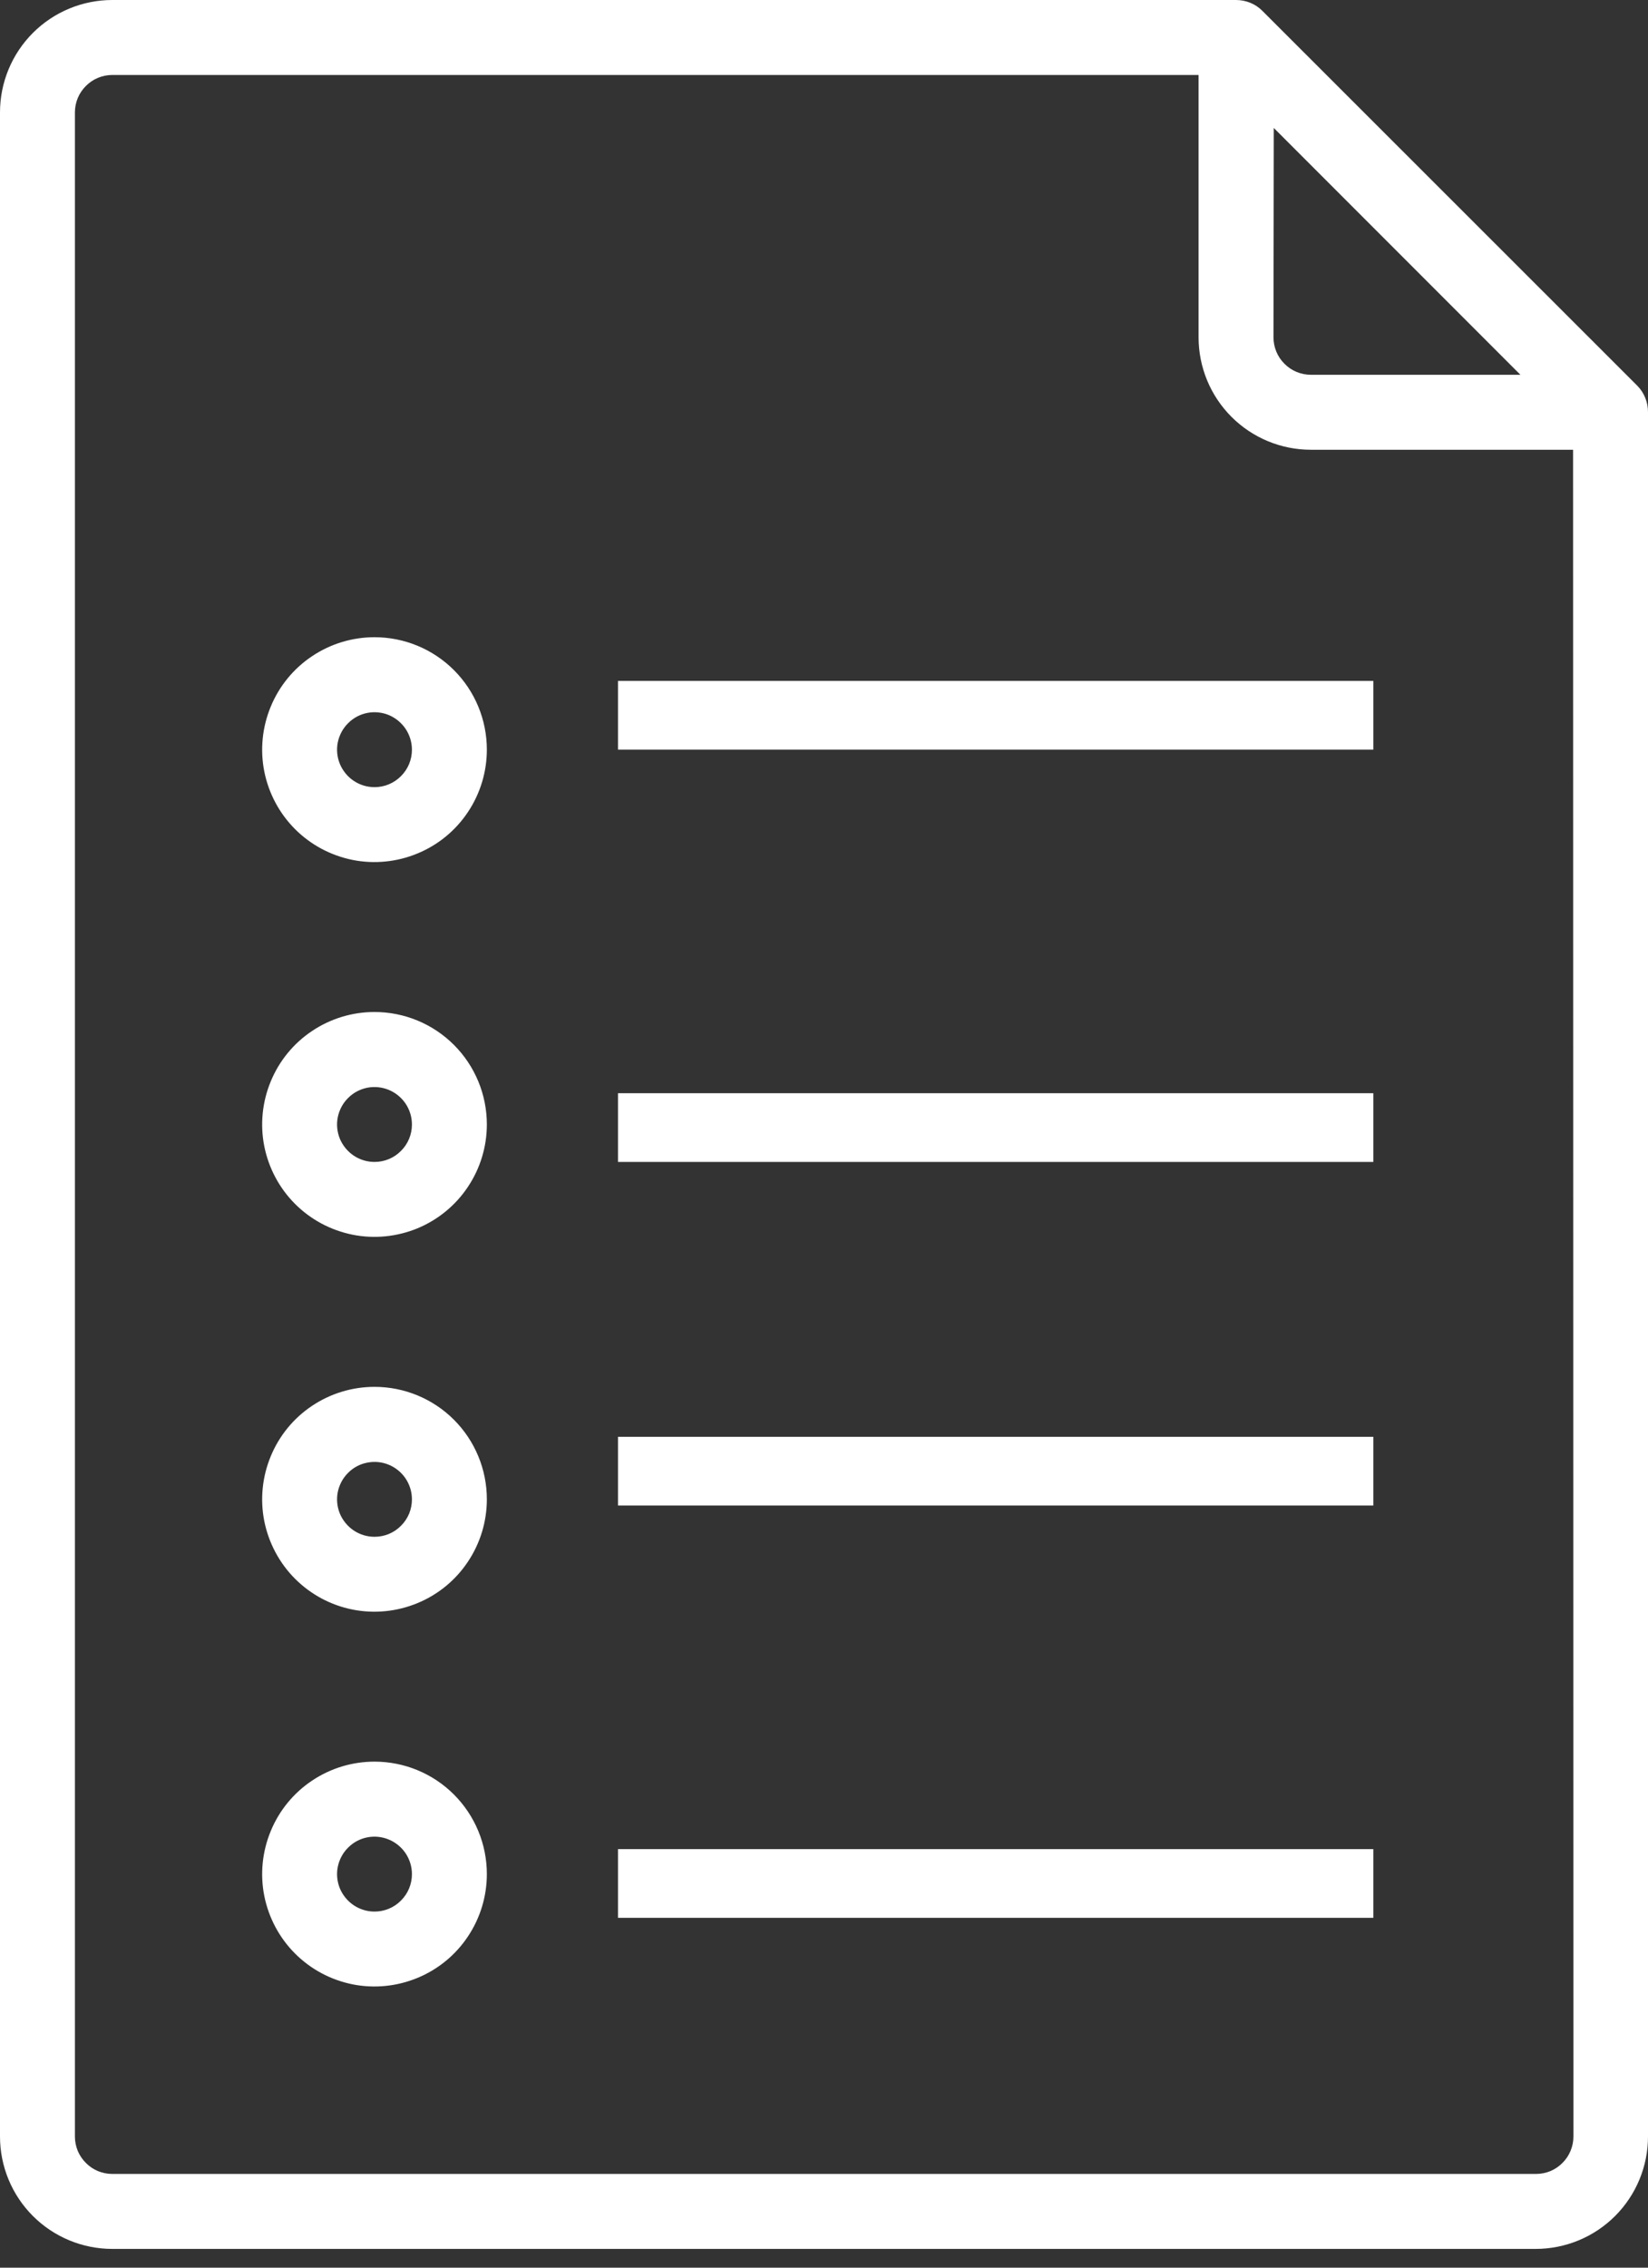 <svg width="24" height="33" viewBox="0 0 24 33" fill="none" xmlns="http://www.w3.org/2000/svg">
<rect x="0" y="0" width="24" height="33" fill="#333333" stroke="none"/>
<path d="M24 6C24.001 5.856 23.946 5.717 23.845 5.614L18.386 0.16C18.336 0.109 18.276 0.068 18.209 0.041C18.143 0.014 18.072 -0 18 9.27701e-06H1.636C1.202 9.27701e-06 0.786 0.172 0.479 0.479C0.172 0.786 0 1.202 0 1.636V31.091C0 31.525 0.172 31.941 0.479 32.248C0.786 32.555 1.202 32.727 1.636 32.727H22.364C22.798 32.727 23.214 32.555 23.521 32.248C23.828 31.941 24 31.525 24 31.091V6ZM18.55 1.862L22.142 5.454H19.091C18.947 5.454 18.808 5.397 18.706 5.294C18.603 5.192 18.546 5.054 18.546 4.909L18.55 1.862ZM22.914 31.091C22.914 31.163 22.9 31.233 22.872 31.3C22.845 31.366 22.805 31.426 22.754 31.476C22.704 31.527 22.644 31.567 22.578 31.595C22.511 31.622 22.441 31.636 22.369 31.636H1.636C1.564 31.636 1.494 31.622 1.427 31.595C1.361 31.567 1.301 31.527 1.251 31.476C1.2 31.426 1.16 31.366 1.132 31.3C1.105 31.233 1.091 31.163 1.091 31.091V1.636C1.091 1.491 1.148 1.353 1.251 1.251C1.353 1.148 1.491 1.091 1.636 1.091H17.455V4.909C17.455 5.343 17.627 5.759 17.934 6.066C18.241 6.373 18.657 6.545 19.091 6.545H22.909L22.914 31.091Z" fill="white"/>
<path d="M5.454 14.727C5.13 14.727 4.814 14.823 4.545 15.003C4.276 15.182 4.066 15.438 3.943 15.737C3.819 16.036 3.786 16.365 3.849 16.682C3.913 17 4.068 17.291 4.297 17.52C4.526 17.749 4.817 17.904 5.135 17.968C5.452 18.031 5.781 17.998 6.08 17.875C6.379 17.751 6.635 17.541 6.814 17.272C6.994 17.003 7.09 16.687 7.09 16.363C7.09 15.929 6.918 15.513 6.611 15.206C6.304 14.899 5.888 14.727 5.454 14.727ZM5.454 16.909C5.346 16.909 5.241 16.877 5.151 16.817C5.062 16.757 4.992 16.672 4.95 16.573C4.909 16.473 4.898 16.363 4.919 16.258C4.941 16.152 4.992 16.055 5.069 15.979C5.145 15.902 5.242 15.851 5.348 15.829C5.453 15.809 5.563 15.819 5.663 15.861C5.762 15.902 5.847 15.972 5.907 16.061C5.967 16.151 5.999 16.256 5.999 16.364C5.999 16.509 5.942 16.647 5.839 16.749C5.737 16.852 5.599 16.909 5.454 16.909Z" fill="white"/>
<path d="M20 15.909H9V16.909H20V15.909Z" fill="white"/>
<path d="M5.454 9.273C5.13 9.273 4.814 9.369 4.545 9.549C4.276 9.728 4.066 9.984 3.943 10.283C3.819 10.582 3.786 10.911 3.849 11.228C3.913 11.546 4.068 11.837 4.297 12.066C4.526 12.295 4.817 12.45 5.135 12.514C5.452 12.577 5.781 12.544 6.08 12.42C6.379 12.297 6.635 12.087 6.814 11.818C6.994 11.549 7.09 11.232 7.09 10.909C7.09 10.475 6.918 10.059 6.611 9.752C6.304 9.445 5.888 9.273 5.454 9.273ZM5.454 11.455C5.346 11.455 5.241 11.423 5.151 11.363C5.062 11.303 4.992 11.218 4.95 11.118C4.909 11.019 4.898 10.909 4.919 10.804C4.941 10.698 4.992 10.601 5.069 10.525C5.145 10.448 5.242 10.396 5.348 10.375C5.453 10.354 5.563 10.365 5.663 10.406C5.762 10.448 5.847 10.518 5.907 10.607C5.967 10.697 5.999 10.802 5.999 10.91C5.999 11.055 5.942 11.193 5.839 11.295C5.737 11.398 5.599 11.455 5.454 11.455Z" fill="white"/>
<path d="M20 9.909H9V10.909H20V9.909Z" fill="white"/>
<path d="M5.454 20.182C5.13 20.182 4.814 20.278 4.545 20.458C4.276 20.637 4.066 20.893 3.943 21.192C3.819 21.491 3.786 21.82 3.849 22.137C3.913 22.454 4.068 22.746 4.297 22.975C4.526 23.204 4.817 23.36 5.135 23.423C5.452 23.486 5.781 23.453 6.08 23.329C6.379 23.206 6.635 22.996 6.814 22.727C6.994 22.458 7.09 22.142 7.09 21.818C7.09 21.384 6.918 20.968 6.611 20.661C6.304 20.354 5.888 20.182 5.454 20.182ZM5.454 22.364C5.346 22.364 5.241 22.332 5.151 22.272C5.062 22.212 4.992 22.127 4.95 22.028C4.909 21.928 4.898 21.818 4.919 21.713C4.941 21.607 4.992 21.51 5.069 21.434C5.145 21.357 5.242 21.305 5.348 21.285C5.453 21.264 5.563 21.274 5.663 21.316C5.762 21.357 5.847 21.427 5.907 21.516C5.967 21.606 5.999 21.711 5.999 21.819C5.999 21.891 5.985 21.961 5.958 22.028C5.93 22.094 5.89 22.154 5.839 22.204C5.789 22.255 5.729 22.295 5.663 22.323C5.596 22.35 5.526 22.364 5.454 22.364Z" fill="white"/>
<path d="M5.454 25.636C5.13 25.636 4.814 25.732 4.545 25.912C4.276 26.091 4.066 26.347 3.943 26.646C3.819 26.945 3.786 27.274 3.849 27.591C3.913 27.909 4.068 28.2 4.297 28.429C4.526 28.658 4.817 28.813 5.135 28.877C5.452 28.94 5.781 28.907 6.08 28.783C6.379 28.66 6.635 28.45 6.814 28.181C6.994 27.912 7.09 27.596 7.09 27.272C7.09 26.838 6.918 26.422 6.611 26.115C6.304 25.808 5.888 25.636 5.454 25.636ZM5.454 27.818C5.346 27.818 5.241 27.786 5.151 27.726C5.062 27.666 4.992 27.581 4.95 27.482C4.909 27.382 4.898 27.272 4.919 27.167C4.941 27.061 4.992 26.964 5.069 26.888C5.145 26.811 5.242 26.759 5.348 26.738C5.453 26.717 5.563 26.728 5.663 26.77C5.762 26.811 5.847 26.881 5.907 26.97C5.967 27.06 5.999 27.165 5.999 27.273C5.999 27.418 5.942 27.556 5.839 27.658C5.737 27.761 5.599 27.818 5.454 27.818Z" fill="white"/>
<path d="M20 26.909H9V27.909H20V26.909Z" fill="white"/>
<path d="M20 20.909H9V21.909H20V20.909Z" fill="white"/>
</svg>
